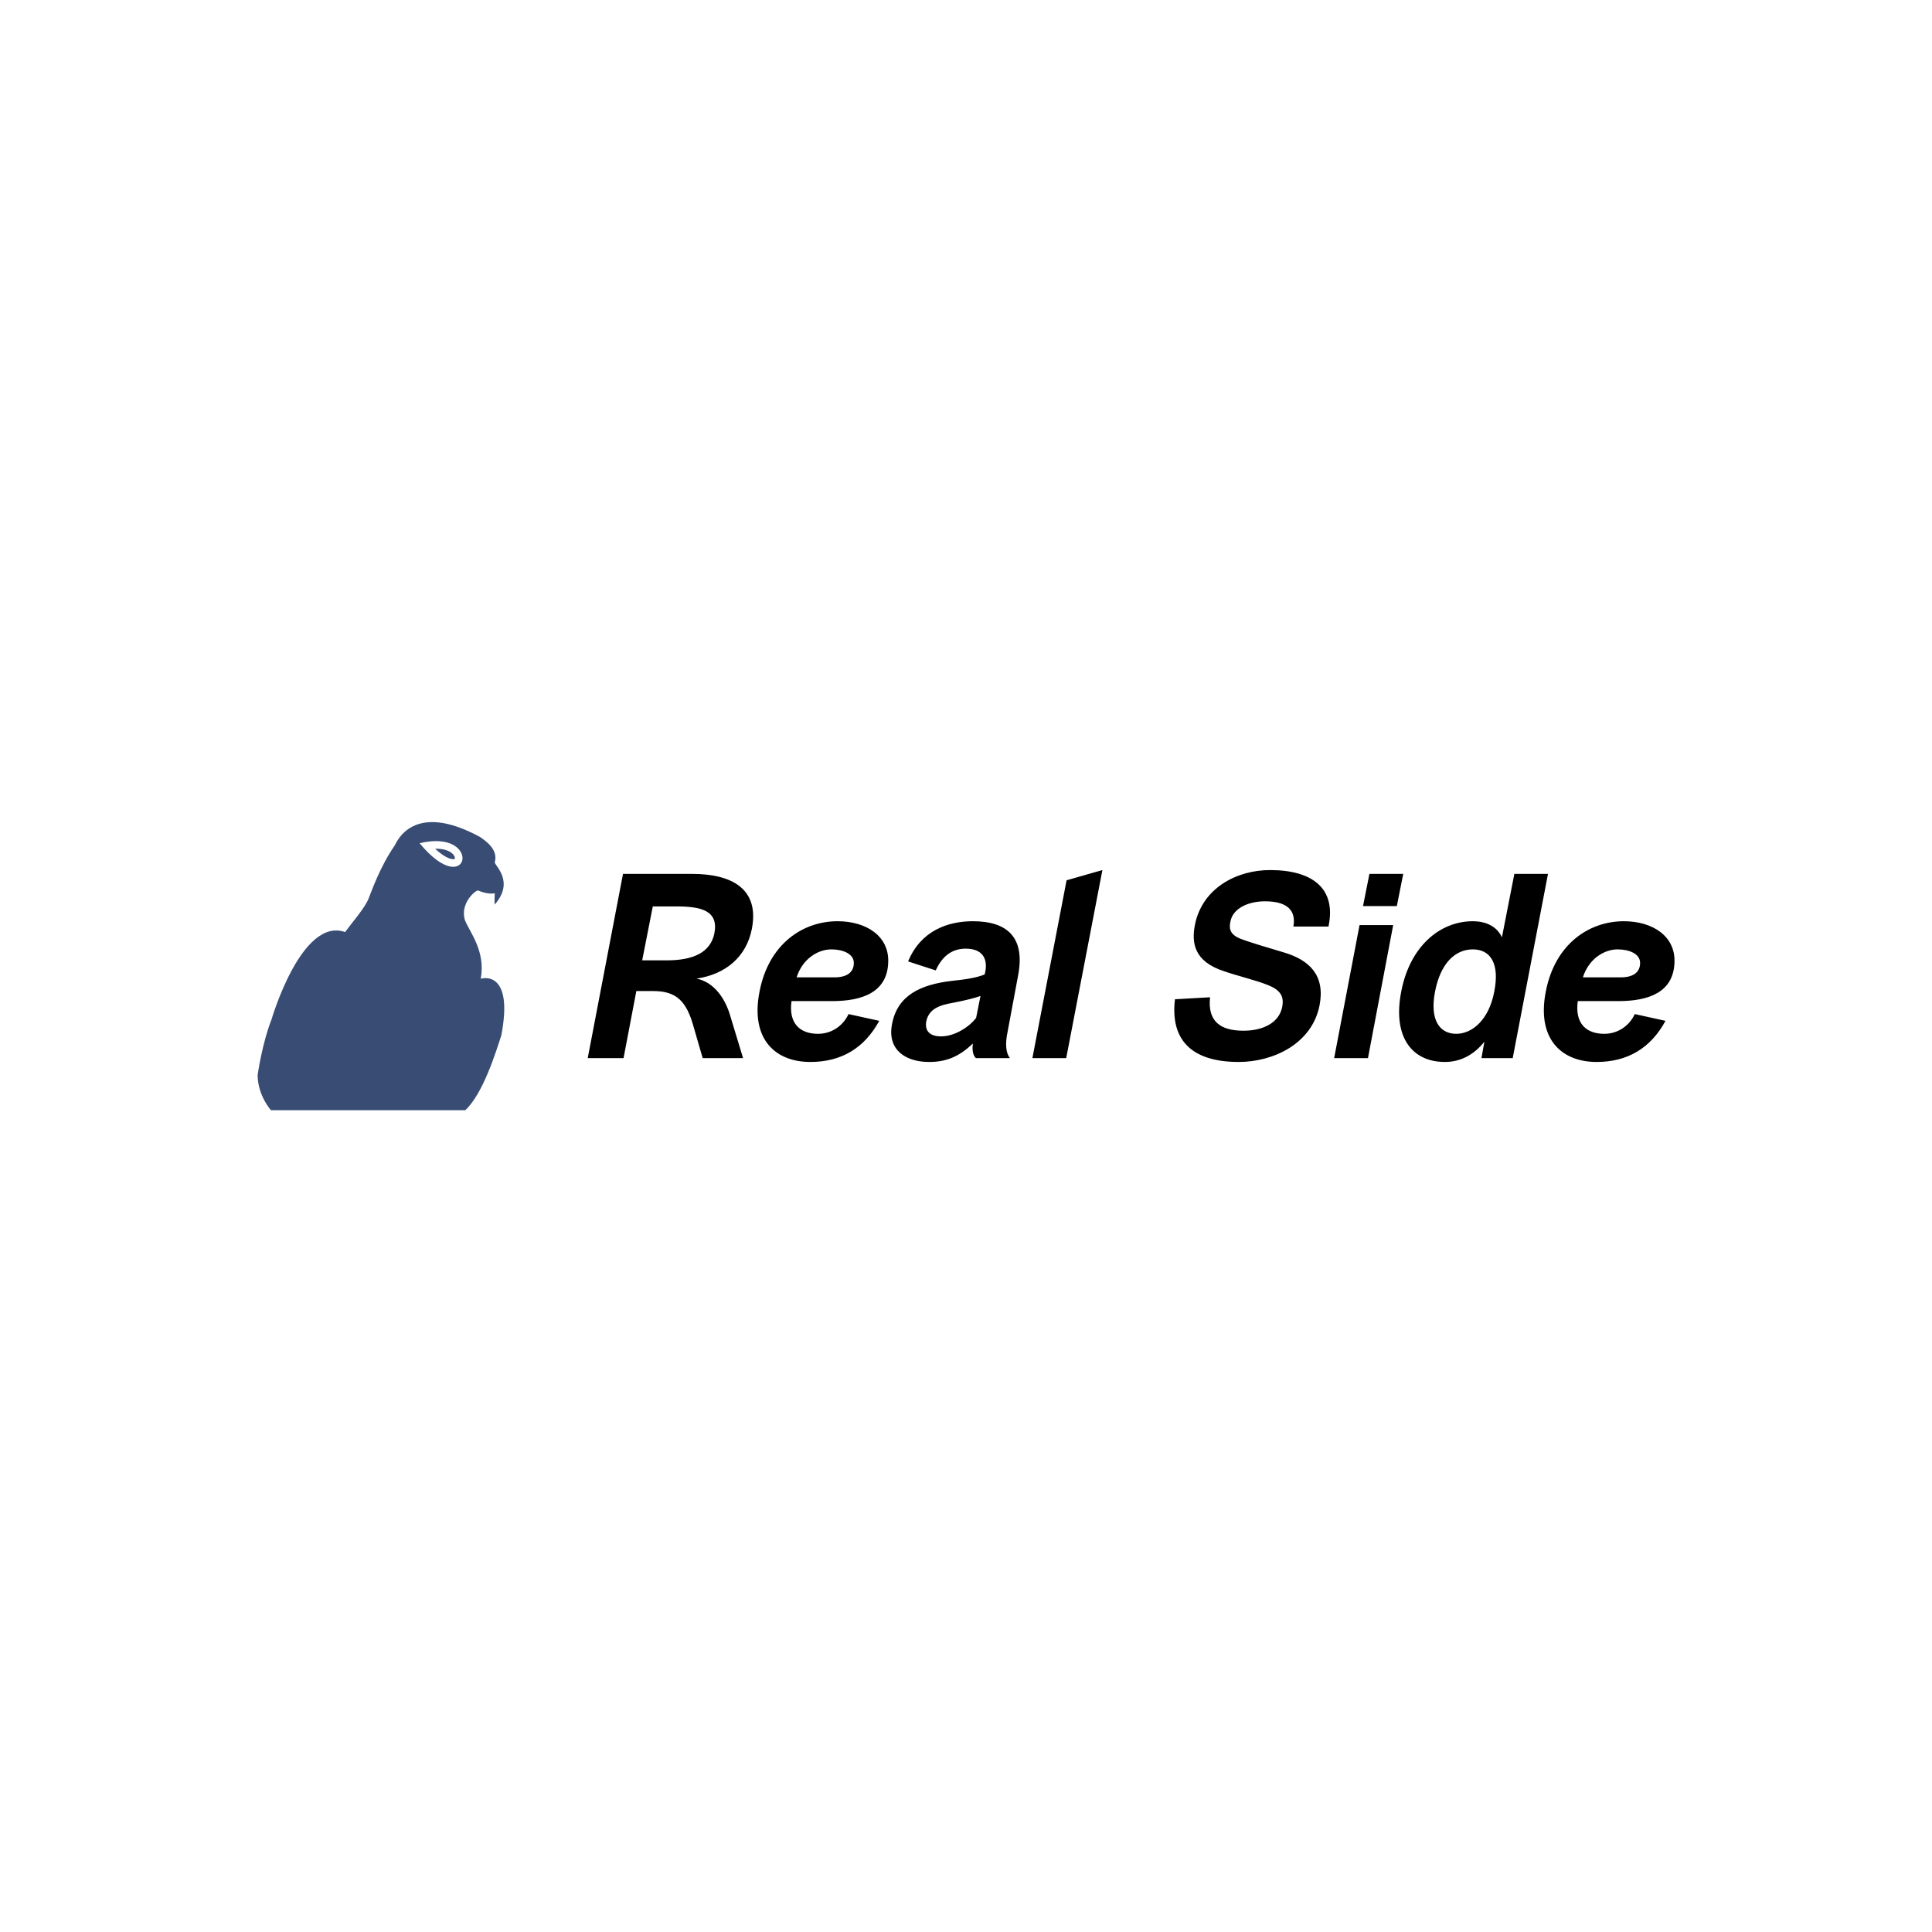 <svg data-v-fde0c5aa="" xmlns="http://www.w3.org/2000/svg" viewBox="0 0 300 300" class="iconLeft"><!----><defs data-v-fde0c5aa=""><!----></defs><rect data-v-fde0c5aa="" fill="transparent" x="0" y="0" width="300px" height="300px" class="logo-background-square"></rect><defs data-v-fde0c5aa=""><!----></defs><g data-v-fde0c5aa="" id="f4bc5c32-3d06-4294-8ef4-9df48bffc3f9" fill="#000000" transform="matrix(2.838,0,0,2.838,88.367,134.506)"><path d="M1.02 10.50L2.98 10.50L3.68 6.83L4.61 6.83C5.87 6.83 6.43 7.38 6.82 8.81L7.31 10.50L9.52 10.50L8.81 8.16C8.55 7.27 7.95 6.34 6.97 6.15C8.55 5.92 9.70 4.97 10.00 3.43C10.43 1.22 8.88 0.42 6.73 0.42L2.95 0.42ZM4.58 2.20L5.88 2.20C7.21 2.20 8.19 2.42 7.95 3.67C7.74 4.70 6.83 5.15 5.35 5.15L4.00 5.15ZM16.97 8.46L15.29 8.09C14.98 8.75 14.35 9.17 13.62 9.17C12.64 9.17 12.00 8.61 12.17 7.38L14.39 7.38C16.04 7.38 17.40 6.90 17.46 5.28C17.53 3.84 16.28 3.01 14.69 3.01C12.78 3.01 10.92 4.26 10.42 6.86C9.91 9.46 11.28 10.71 13.20 10.71C14.90 10.71 16.16 9.95 16.97 8.46ZM14.35 4.55C14.98 4.55 15.58 4.79 15.58 5.29C15.58 5.82 15.18 6.08 14.53 6.08L12.45 6.08C12.77 5.07 13.61 4.55 14.35 4.55ZM22.09 9.70C22.06 9.97 22.06 10.32 22.26 10.50L24.12 10.50C23.91 10.23 23.84 9.76 24.00 9.02L24.56 6.02C24.98 3.89 23.98 3.01 22.09 3.01C20.72 3.01 19.24 3.53 18.55 5.21L20.06 5.70C20.36 5.04 20.85 4.51 21.70 4.51C22.60 4.51 22.90 5.04 22.78 5.73L22.74 5.92C22.34 6.09 21.76 6.19 20.97 6.27C19.22 6.47 17.96 7.07 17.67 8.64C17.40 10.02 18.38 10.71 19.70 10.71C20.57 10.71 21.31 10.46 22.09 9.70ZM22.27 8.30C21.90 8.79 21.10 9.31 20.36 9.31C19.74 9.31 19.46 9.02 19.54 8.51C19.67 7.81 20.27 7.60 20.97 7.48C21.70 7.34 22.20 7.21 22.51 7.10ZM27.20 10.50L29.18 0.21L27.22 0.77L25.35 10.50ZM33.15 7.28C32.89 9.46 34.01 10.71 36.64 10.71C38.51 10.71 40.64 9.73 41.06 7.62C41.38 5.98 40.52 5.14 39.12 4.72C38.21 4.45 37.13 4.13 36.69 3.95C36.22 3.75 36.09 3.47 36.18 3.05C36.30 2.32 37.13 1.92 38.08 1.92C39.28 1.92 39.79 2.41 39.63 3.30L41.55 3.30C41.99 1.22 40.68 0.21 38.35 0.21C36.55 0.21 34.64 1.18 34.24 3.22C34.06 4.17 34.17 5.21 35.85 5.75C36.41 5.95 37.67 6.27 38.15 6.47C38.91 6.75 39.13 7.10 39.02 7.69C38.85 8.57 37.97 9.00 36.90 9.00C35.62 9.00 34.93 8.48 35.07 7.17L33.15 7.28ZM45.29 2.18L45.64 0.42L43.79 0.42L43.44 2.18ZM43.71 10.50L45.09 3.22L43.25 3.22L41.86 10.50ZM51.72 0.42L51.04 3.89C50.75 3.26 50.12 3.01 49.45 3.01C47.63 3.01 46.00 4.40 45.53 6.86C45.05 9.32 46.10 10.71 47.92 10.71C48.79 10.71 49.53 10.30 50.08 9.60L49.92 10.50L51.63 10.50L53.56 0.42ZM50.62 6.86C50.33 8.41 49.41 9.17 48.54 9.17C47.63 9.17 47.08 8.41 47.38 6.86C47.68 5.31 48.48 4.55 49.45 4.55C50.40 4.55 50.93 5.31 50.62 6.86ZM59.99 8.46L58.31 8.09C58.00 8.75 57.37 9.17 56.64 9.17C55.66 9.17 55.02 8.61 55.19 7.38L57.41 7.38C59.07 7.38 60.42 6.90 60.48 5.28C60.55 3.84 59.30 3.01 57.71 3.01C55.80 3.01 53.94 4.26 53.44 6.86C52.93 9.46 54.31 10.71 56.22 10.71C57.92 10.71 59.18 9.95 59.99 8.46ZM57.37 4.55C58.00 4.55 58.60 4.79 58.60 5.29C58.60 5.82 58.20 6.08 57.55 6.08L55.47 6.08C55.79 5.07 56.63 4.55 57.37 4.55Z"></path></g><defs data-v-fde0c5aa=""><!----></defs><g data-v-fde0c5aa="" id="d9943b3c-3513-403d-b964-53acddf6c074" stroke="none" fill="#384c74" transform="matrix(0.484,0,0,0.484,34.953,125.823)"><path d="M63.062 10.4l.248-.06-.248.06zM62.447 10.548l.615-.147-.615.147zM63.311 10.34l.205-.049-.205.049zM63.516 10.292l.354-.085-.354.085zM62.398 10.56l.049-.012-.049.012zM72.639 13.655c-.787-.606-2.29-1.33-4.978-1.33-.093 0-.187 0-.278.002 2.591 2.423 4.613 3.36 5.8 3.36.539 0 .539-.14.539-.335 0-.417-.285-1.082-1.083-1.697z"></path><path d="M82.012 54.066c1.651-9.003-3.603-15.005-5.102-18.906-1.501-5.251 3.151-9.305 4.202-9.454 3.45 1.5 5.401.9 5.401.9s-.15 3.603 0 3.603c6.452-7.355 0-12.454 0-13.507 1.199-4.201-3.001-6.901-4.651-8.104C60.104-3.254 55.003 10.4 54.403 11.302c-4.651 6.75-7.203 14.104-8.404 17.104-1.2 3.002-5.551 7.953-7.502 10.655C24.542 34.109 14.938 66.97 14.938 66.97c-3.15 8.103-4.501 18.006-4.501 18.006.057 6.606 4.269 11.238 4.269 11.238H77.06c5.701-5.252 9.904-18.891 11.553-23.992 3.902-20.256-5.401-18.607-6.601-18.156zM62.398 10.56c20.606-4.946 15.972 19.291 0 0z"></path><path d="M63.869 10.207c.237-.058.31-.075 0 0z"></path></g><!----></svg>